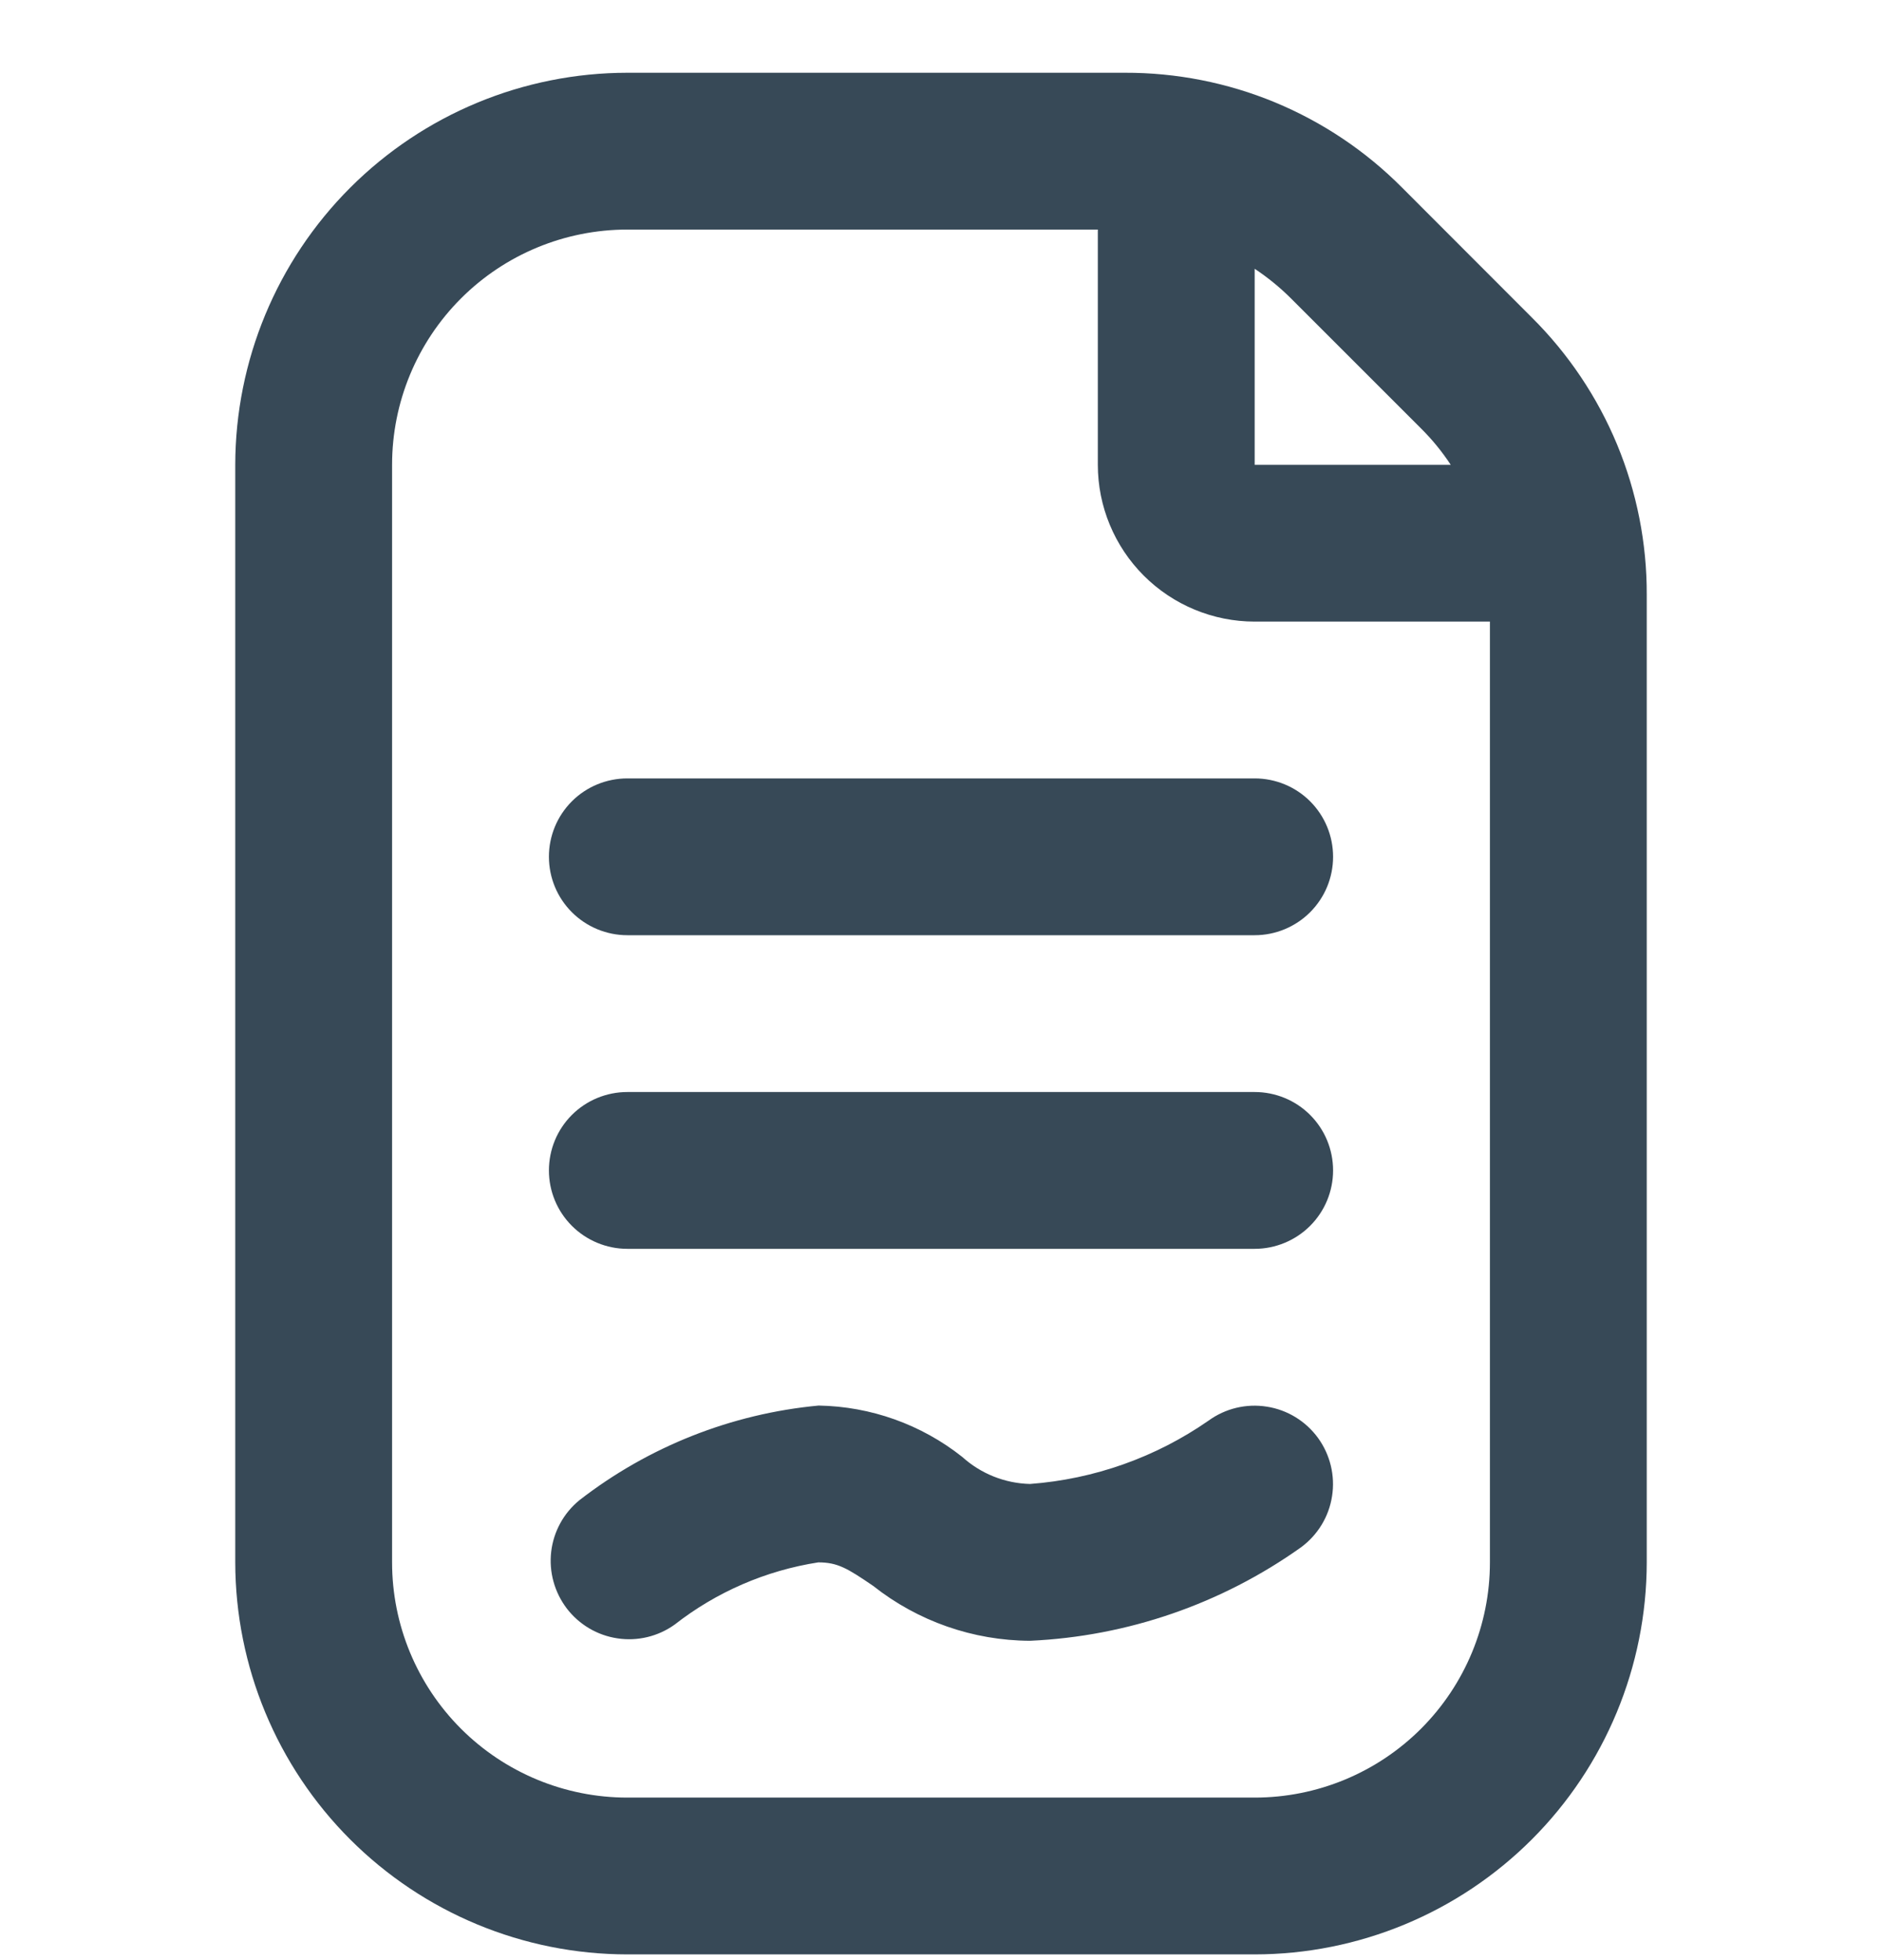 <svg width="24" height="25" viewBox="0 0 24 25" fill="none" xmlns="http://www.w3.org/2000/svg">
<g clip-path="url(#clip0_507_2012)">
<path d="M19.535 4.05L17.879 2.392C17.416 1.926 16.865 1.557 16.258 1.305C15.651 1.054 15 0.926 14.343 0.928H8C6.674 0.929 5.404 1.456 4.466 2.394C3.529 3.331 3.002 4.602 3 5.928V19.927C3.002 21.253 3.529 22.524 4.466 23.461C5.404 24.399 6.674 24.926 8 24.927H16C17.326 24.926 18.596 24.399 19.534 23.461C20.471 22.524 20.998 21.253 21 19.927V7.585C21.002 6.928 20.873 6.277 20.622 5.67C20.37 5.064 20.001 4.513 19.535 4.05ZM18.121 5.464C18.263 5.605 18.39 5.76 18.5 5.928H16V3.428C16.167 3.539 16.323 3.666 16.465 3.808L18.121 5.464ZM19 19.927C19 20.723 18.684 21.486 18.121 22.049C17.559 22.611 16.796 22.927 16 22.927H8C7.204 22.927 6.441 22.611 5.879 22.049C5.316 21.486 5 20.723 5 19.927V5.928C5 5.132 5.316 4.369 5.879 3.806C6.441 3.244 7.204 2.928 8 2.928H14V5.928C14 6.458 14.211 6.967 14.586 7.342C14.961 7.717 15.47 7.928 16 7.928H19V19.927ZM16 9.928C16.265 9.928 16.52 10.033 16.707 10.22C16.895 10.408 17 10.662 17 10.928C17 11.193 16.895 11.447 16.707 11.635C16.52 11.822 16.265 11.928 16 11.928H8C7.735 11.928 7.48 11.822 7.293 11.635C7.105 11.447 7 11.193 7 10.928C7 10.662 7.105 10.408 7.293 10.22C7.48 10.033 7.735 9.928 8 9.928H16ZM17 14.928C17 15.193 16.895 15.447 16.707 15.635C16.52 15.822 16.265 15.928 16 15.928H8C7.735 15.928 7.48 15.822 7.293 15.635C7.105 15.447 7 15.193 7 14.928C7 14.662 7.105 14.408 7.293 14.22C7.48 14.033 7.735 13.928 8 13.928H16C16.265 13.928 16.52 14.033 16.707 14.22C16.895 14.408 17 14.662 17 14.928ZM16.808 18.34C16.963 18.554 17.028 18.821 16.987 19.082C16.947 19.344 16.804 19.578 16.591 19.735C15.578 20.456 14.378 20.871 13.135 20.927C12.409 20.924 11.705 20.678 11.135 20.227C10.807 20.003 10.682 19.927 10.435 19.927C9.766 20.031 9.136 20.304 8.603 20.721C8.392 20.872 8.13 20.935 7.874 20.896C7.617 20.858 7.386 20.721 7.228 20.515C7.071 20.308 6.999 20.049 7.029 19.791C7.059 19.534 7.188 19.298 7.389 19.134C8.27 18.45 9.328 18.031 10.439 17.927C11.105 17.938 11.749 18.168 12.271 18.582C12.509 18.797 12.815 18.919 13.135 18.927C13.953 18.866 14.739 18.587 15.412 18.119C15.627 17.963 15.894 17.899 16.156 17.941C16.418 17.982 16.652 18.126 16.808 18.34Z" fill="#374957"/>
</g>
<defs>
<clipPath id="clip0_507_2012">
<rect width="24" height="24" fill="white" transform="translate(0 0.927)"/>
</clipPath>
</defs>
</svg>
